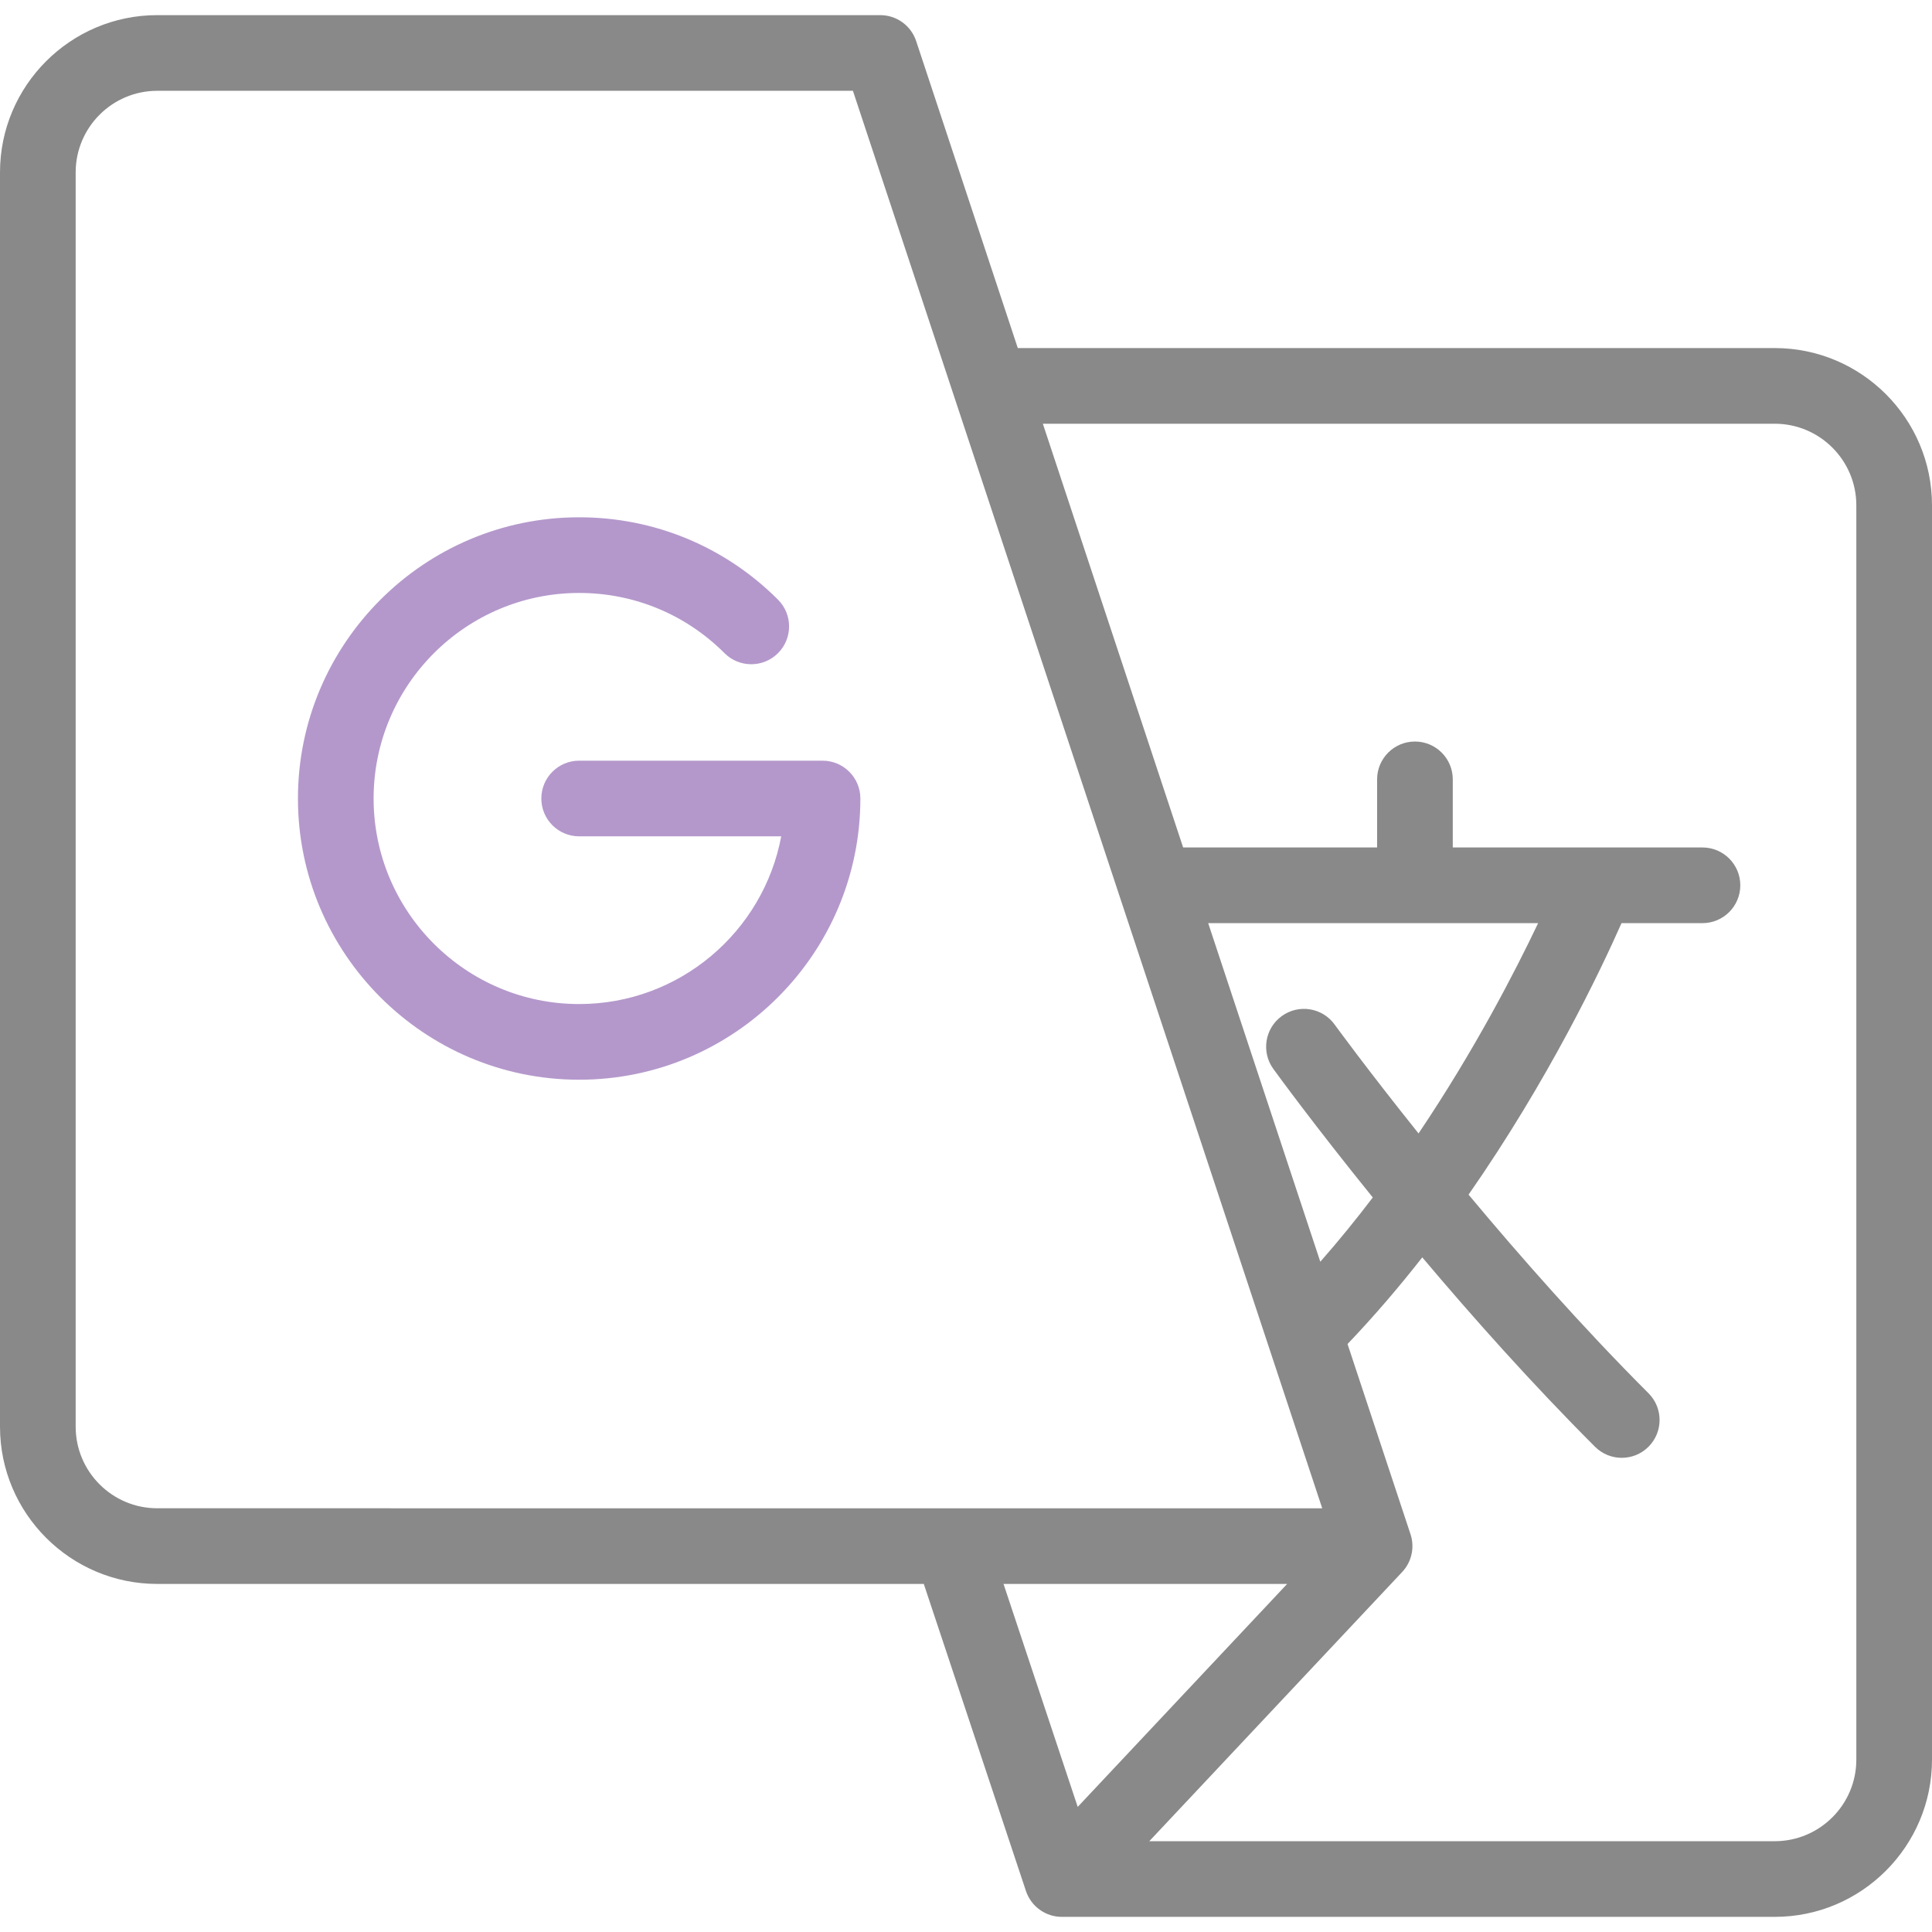 <?xml version="1.0" encoding="utf-8"?>
<!-- Generator: Adobe Illustrator 23.1.0, SVG Export Plug-In . SVG Version: 6.00 Build 0)  -->
<svg version="1.1" id="Layer_1" xmlns="http://www.w3.org/2000/svg" xmlns:xlink="http://www.w3.org/1999/xlink" x="0px" y="0px"
	 viewBox="0 0 512 512" style="enable-background:new 0 0 512 512;" xml:space="preserve">
<style type="text/css">
	.st0{fill:#B498CB;}
	.st1{fill:#898989;}
</style>
<g>
	<g>
		<g>
			<path class="st0" d="M217.982,201.586h-64.499c-5.537,0-10.026,4.489-10.026,10.026s4.489,10.026,10.026,10.026h53.547
				c-4.72,25.263-26.935,44.446-53.547,44.446c-30.037,0-54.473-24.436-54.473-54.473s24.436-54.473,54.473-54.473
				c14.55,0,28.229,5.667,38.518,15.955c3.916,3.916,10.264,3.916,14.178,0c3.916-3.916,3.916-10.264,0-14.178
				c-14.077-14.077-32.791-21.829-52.697-21.829c-41.094,0-74.525,33.431-74.525,74.525s33.431,74.525,74.525,74.525
				s74.525-33.431,74.525-74.525C228.008,206.075,223.519,201.586,217.982,201.586z"/>
		</g>
	</g>
	<g>
		<g>
			<path class="st1" d="M470.33,92.24H269.727l-26.935-81.355c-1.358-4.104-5.195-6.875-9.518-6.875H41.669
				C18.693,4.01,0,22.703,0,45.679V378.09c0,22.976,18.693,41.669,41.669,41.669h203.145l27.073,81.369
				c1.364,4.097,5.195,6.861,9.513,6.861h188.932c22.976,0,41.669-18.693,41.669-41.669V133.909
				C511.999,110.933,493.306,92.24,470.33,92.24z M41.669,399.708c-11.919,0-21.616-9.697-21.616-21.616V45.679
				c0-11.919,9.697-21.616,21.616-21.616h184.364l70.691,213.516c0.004,0.015,0.009,0.028,0.015,0.043l53.664,162.086H41.669z
				 M337.448,283.275c0.805,1.11,10.824,14.877,26.355,34.066c-4.377,5.756-9.015,11.474-13.91,17.036l-29.712-89.74h87.441
				c-6.196,13.031-16.938,33.813-31.692,55.736c-13.553-16.921-22.069-28.622-22.249-28.87c-3.251-4.482-9.519-5.481-14.002-2.23
				C335.197,272.523,334.199,278.791,337.448,283.275z M265.945,419.76h75.162l-55.503,59.084L265.945,419.76z M491.947,466.321
				c0,11.919-9.697,21.616-21.616,21.616H304.574l67.015-71.339l-0.004-0.003c0.293-0.312,0.571-0.64,0.823-0.991
				c1.885-2.609,2.402-5.966,1.39-9.022L357.11,356.18c7.073-7.406,13.68-15.143,19.805-22.965
				c13.299,15.772,29.037,33.446,45.778,50.187c1.957,1.957,4.524,2.937,7.089,2.937s5.132-0.979,7.089-2.937
				c3.916-3.916,3.916-10.264,0-14.178c-17.461-17.461-34.013-36.244-47.687-52.632c21.251-30.503,35.033-59.504,40.535-71.954
				h21.454c5.537,0,10.026-4.489,10.026-10.026s-4.489-10.026-10.026-10.026h-28.212c-0.017,0-0.036,0-0.054,0H385v-18.047
				c0-5.537-4.489-10.026-10.026-10.026s-10.026,4.489-10.026,10.026v18.046h-51.406l-37.178-112.292h193.965
				c11.919,0,21.616,9.697,21.616,21.616V466.32h0.002V466.321z"/>
		</g>
	</g>
</g>
</svg>
